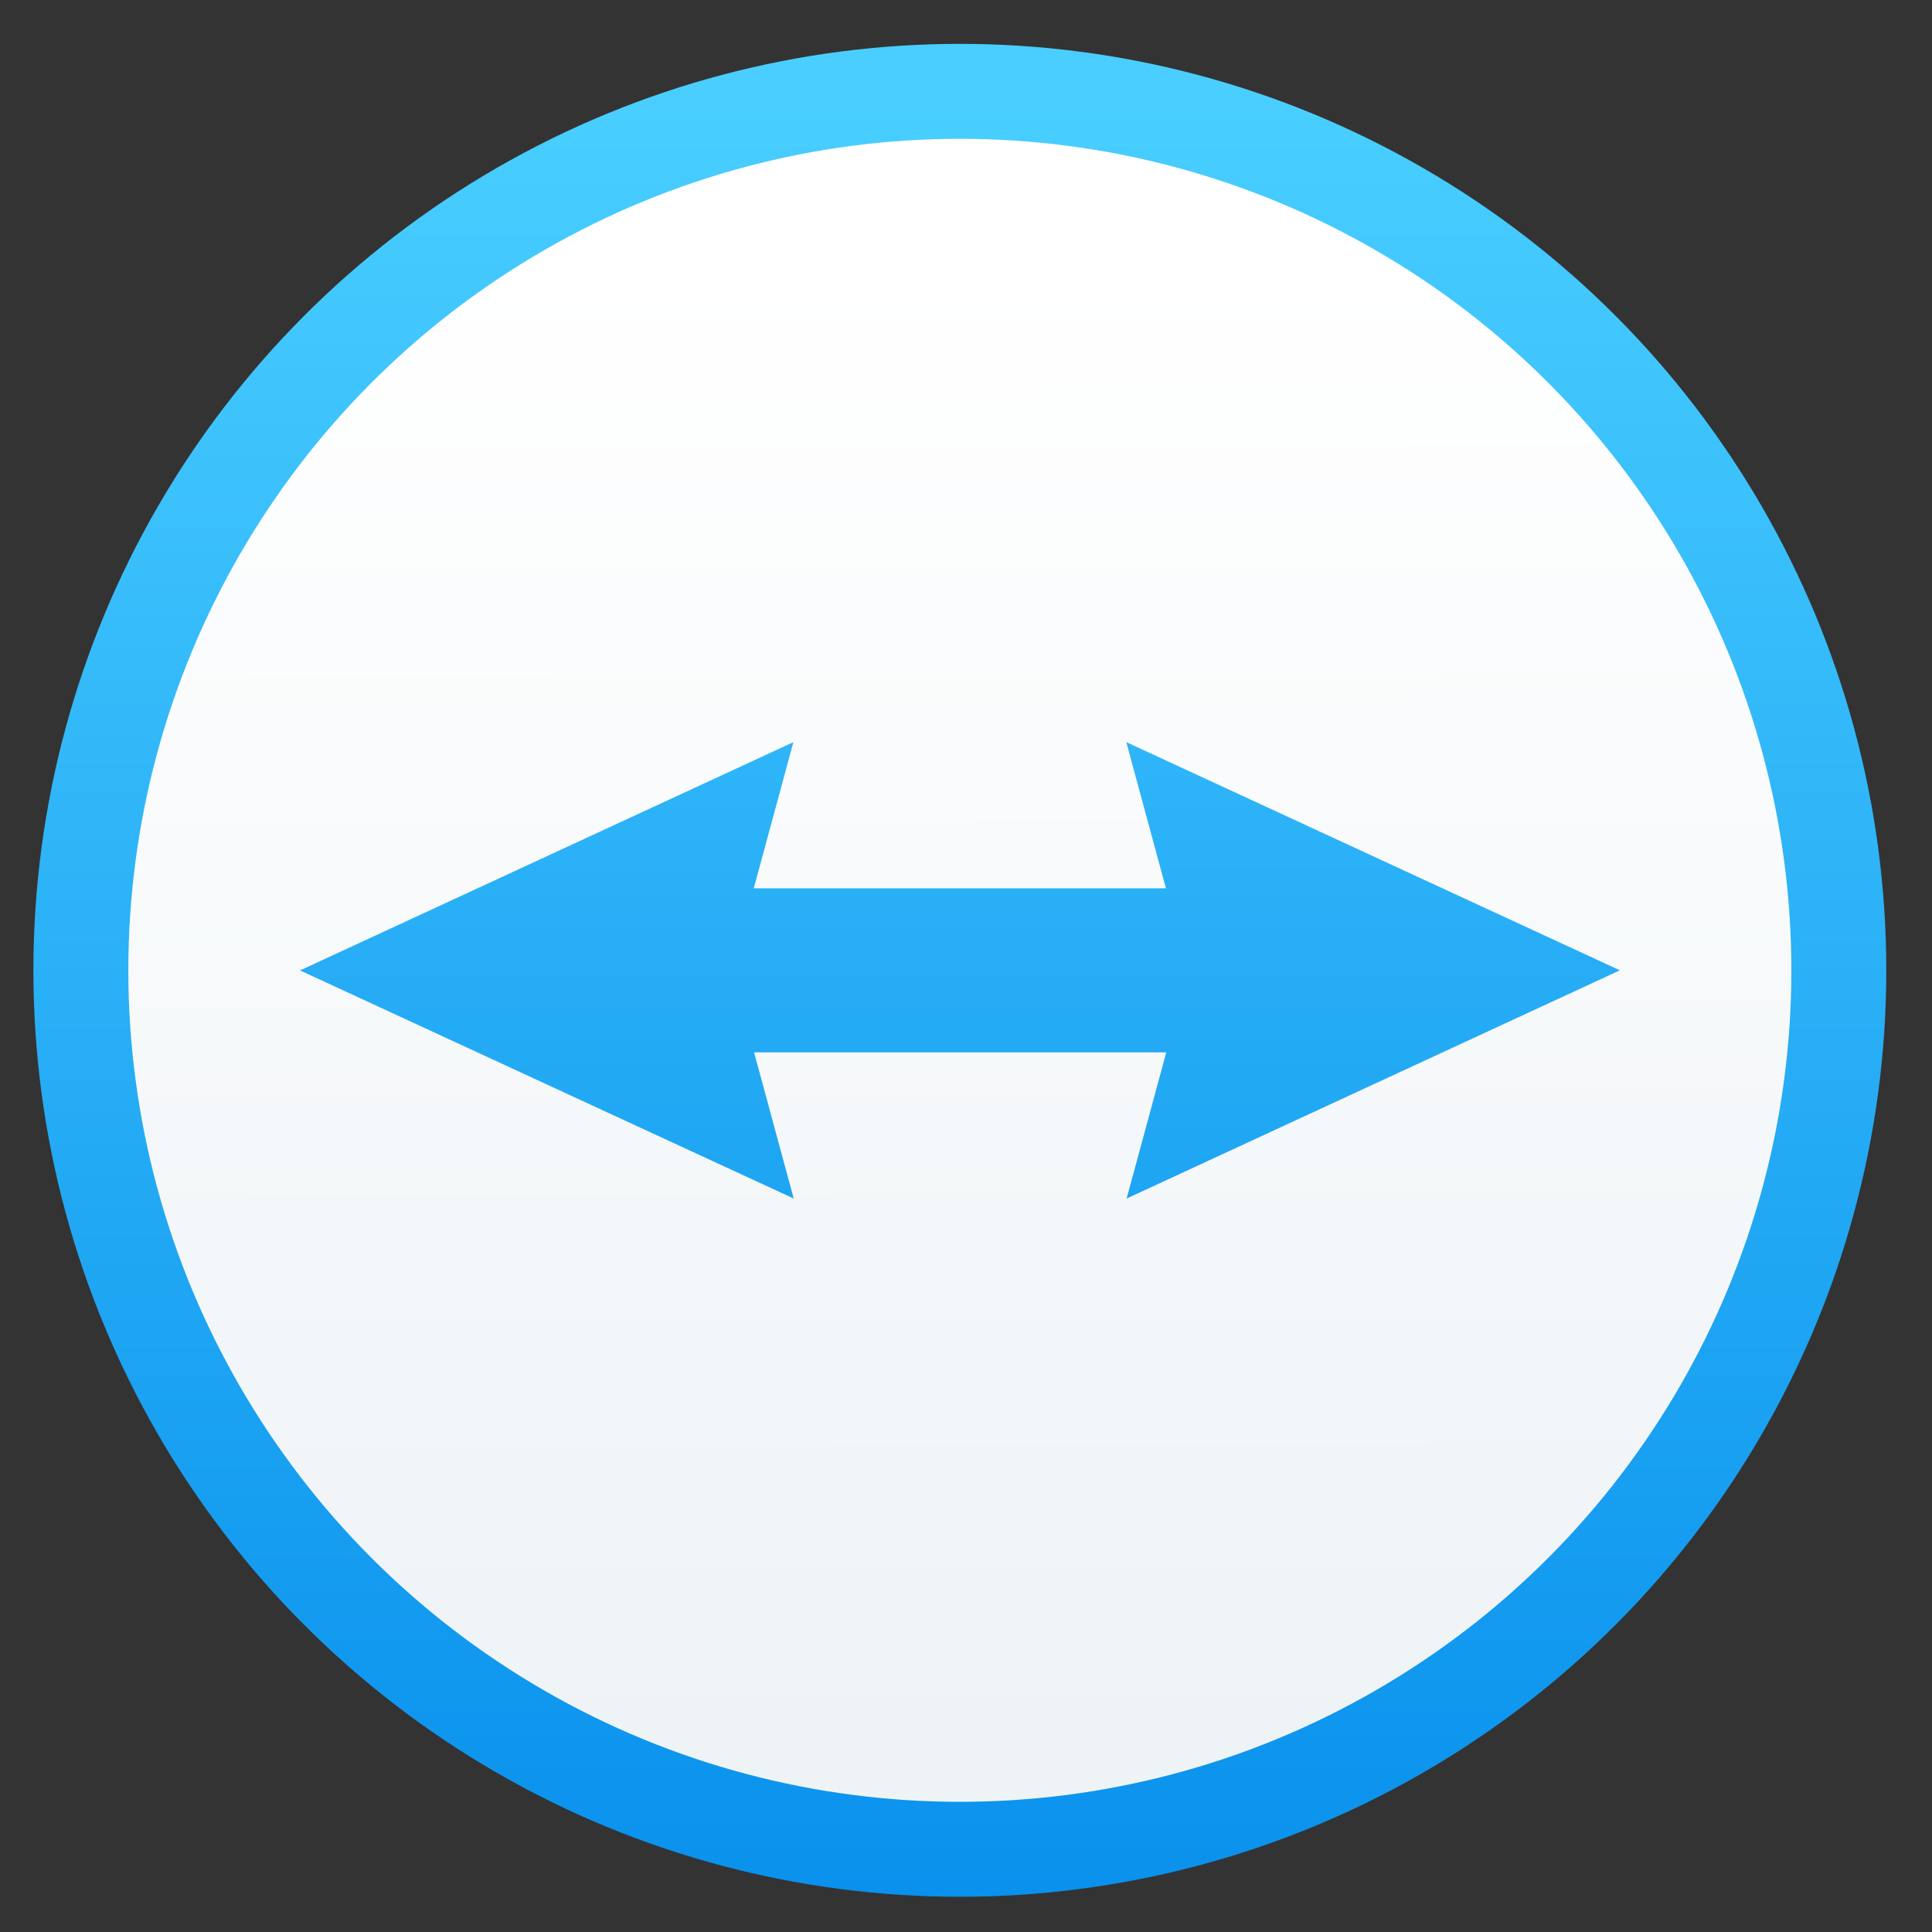 <svg xmlns:osb="http://www.openswatchbook.org/uri/2009/osb" xmlns="http://www.w3.org/2000/svg" xmlns:xlink="http://www.w3.org/1999/xlink" id="svg2" width="128" height="128" viewBox="0 0 128 128"><rect x="0" y="0" width="128" height="128" fill="#333333" stroke="none"/><defs id="defs6"><linearGradient id="linearGradient5159"><stop offset="0" id="stop5155" stop-color="#eef3f6"/><stop offset="1" id="stop5157" stop-color="#fff"/></linearGradient><linearGradient id="linearGradient823"><stop offset="0" id="stop819" stop-color="#0991ed"/><stop offset="1" id="stop821" stop-color="#49ceff"/></linearGradient><linearGradient xlink:href="#linearGradient823" id="linearGradient825" x1="-741.832" y1="959.047" x2="-741.832" y2="93.836" gradientUnits="userSpaceOnUse" gradientTransform="matrix(.137 0 0 .137 162.312 -5.99)"/><linearGradient x1="76.523" y1="-9.023" x2="76.523" y2="3.451" id="linearGradient3149" xlink:href="#linearGradient4113" gradientUnits="userSpaceOnUse" gradientTransform="matrix(.896 0 0 -.897 6.684 69.706)"/><linearGradient id="linearGradient4113"><stop id="stop4115" offset="0"/><stop id="stop4117" offset="1" stop-opacity="0"/></linearGradient><linearGradient x1="24" y1="5" x2="24" y2="43" id="linearGradient3159" xlink:href="#linearGradient3924-776" gradientUnits="userSpaceOnUse" gradientTransform="matrix(2.73 0 0 2.73 -544.908 -119.498)"/><linearGradient id="linearGradient3924-776"><stop id="stop3124" offset="0" stop-color="#fff"/><stop id="stop3126" offset=".063" stop-color="#fff" stop-opacity=".235"/><stop id="stop3128" offset=".951" stop-color="#fff" stop-opacity=".157"/><stop id="stop3130" offset="1" stop-color="#fff" stop-opacity=".392"/></linearGradient><radialGradient cx="6.73" cy="9.957" r="12.672" fx="6.2" fy="9.957" id="radialGradient3395" xlink:href="#linearGradient2867-449-88-871-390-598-476-591-434-148-57-177-8-3-3-6-4-8-8-8-5" gradientUnits="userSpaceOnUse" gradientTransform="matrix(0 25.083 -30.794 0 372.817 -208.092)"/><linearGradient id="linearGradient2867-449-88-871-390-598-476-591-434-148-57-177-8-3-3-6-4-8-8-8-5"><stop id="stop3750-1-0-7-6-6-1-3-9-3" offset="0" stop-color="#919caf"/><stop id="stop3752-3-7-4-0-32-8-923-0-7" offset=".262" stop-color="#68758e"/><stop id="stop3754-1-8-5-2-7-6-7-1-9" offset=".705" stop-color="#485a6c"/><stop id="stop3756-1-6-2-6-6-1-96-6-0" offset="1" stop-color="#444c5c"/></linearGradient><radialGradient cx="4.993" cy="43.5" r="2.5" fx="4.993" fy="43.5" id="radialGradient2455-1" xlink:href="#linearGradient3688-166-749-5" gradientUnits="userSpaceOnUse" gradientTransform="matrix(2.004 0 0 1.4 27.988 -17.4)"/><linearGradient id="linearGradient3688-166-749-5"><stop id="stop2883-0" offset="0" stop-color="#181818"/><stop id="stop2885-5" offset="1" stop-color="#181818" stop-opacity="0"/></linearGradient><radialGradient cx="4.993" cy="43.5" r="2.5" fx="4.993" fy="43.5" id="radialGradient2457-5" xlink:href="#linearGradient3688-166-749-5" gradientUnits="userSpaceOnUse" gradientTransform="matrix(2.004 0 0 1.4 -20.012 -104.4)"/><linearGradient x1="25.058" y1="47.028" x2="25.058" y2="39.999" id="linearGradient2459-7" xlink:href="#linearGradient3702-501-757-0" gradientUnits="userSpaceOnUse"/><linearGradient id="linearGradient3702-501-757-0"><stop id="stop2895-0" offset="0" stop-color="#181818" stop-opacity="0"/><stop id="stop2897-2" offset=".5" stop-color="#181818"/><stop id="stop2899-6" offset="1" stop-color="#181818" stop-opacity="0"/></linearGradient><radialGradient cx="-4.029" cy="93.468" r="35.338" fx="-4.029" fy="93.468" id="radialGradient4377" xlink:href="#linearGradient4113" gradientUnits="userSpaceOnUse" gradientTransform="matrix(1.556 0 0 .17 70.27 102.13)"/><filter id="filter3907" color-interpolation-filters="sRGB"><feComposite id="feComposite3909" result="composite1" k2="1" operator="arithmetic" in2="SourceGraphic"/><feColorMatrix id="feColorMatrix3911" result="colormatrix1" type="saturate" values="1" in="composite1"/><feFlood id="feFlood3913" result="flood1" flood-color="#178D2E" flood-opacity=".855"/><feBlend id="feBlend3915" result="blend1" mode="multiply" in2="colormatrix1" in="flood1"/><feBlend id="feBlend3917" result="blend2" mode="screen" in2="blend1"/><feColorMatrix id="feColorMatrix3919" result="colormatrix2" type="saturate" values="1" in="blend2"/><feComposite id="feComposite3921" result="composite2" k2="1" operator="in" in2="SourceGraphic" in="colormatrix2"/></filter><radialGradient cx="6.73" cy="9.957" r="12.672" fx="6.2" fy="9.957" id="radialGradient3395-6" xlink:href="#linearGradient2867-449-88-871-390-598-476-591-434-148-57-177-8-3-3-6-4-8-8-8-5-2" gradientUnits="userSpaceOnUse" gradientTransform="scale(30.794 25.083) rotate(90 3.79 -9.33)"/><linearGradient id="linearGradient2867-449-88-871-390-598-476-591-434-148-57-177-8-3-3-6-4-8-8-8-5-2"><stop id="stop3750-1-0-7-6-6-1-3-9-3-9" offset="0" stop-color="#95a3ab"/><stop id="stop3752-3-7-4-0-32-8-923-0-7-1" offset=".262" stop-color="#8a715e"/><stop id="stop3754-1-8-5-2-7-6-7-1-9-2" offset=".705" stop-color="#715344"/><stop id="stop3756-1-6-2-6-6-1-96-6-0-7" offset="1" stop-color="#273445"/></linearGradient><radialGradient cx="4.993" cy="43.5" r="2.5" fx="4.993" fy="43.5" id="radialGradient2455-1-0" xlink:href="#linearGradient3688-166-749-5" gradientUnits="userSpaceOnUse" gradientTransform="matrix(2.004 0 0 1.4 27.988 -17.4)"/><radialGradient cx="4.993" cy="43.5" r="2.5" fx="4.993" fy="43.5" id="radialGradient2457-5-6" xlink:href="#linearGradient3688-166-749-5" gradientUnits="userSpaceOnUse" gradientTransform="matrix(2.004 0 0 1.4 -20.012 -104.4)"/><radialGradient cx="-4.029" cy="93.468" r="35.338" fx="-4.029" fy="93.468" id="radialGradient4377-6" xlink:href="#linearGradient4113" gradientUnits="userSpaceOnUse" gradientTransform="matrix(1.556 0 0 .17 -473.124 -18.854)"/><style id="current-color-scheme">.ColorScheme-Text{color:#5c616c}.ColorScheme-Highlight{color:#5294e2}</style><style id="current-color-scheme-3">.ColorScheme-Text{color:#5c616c}.ColorScheme-Highlight{color:#5294e2}</style><style id="current-color-scheme-7">.ColorScheme-Text{color:#5c616c}.ColorScheme-Highlight{color:#5294e2}</style><style id="current-color-scheme-35">.ColorScheme-Text{color:#5c616c}.ColorScheme-Highlight{color:#5294e2}</style><style id="current-color-scheme-9">.ColorScheme-Text{color:#5c616c}.ColorScheme-Highlight{color:#5294e2}</style><style id="current-color-scheme-2">.ColorScheme-Text{color:#5c616c}.ColorScheme-Highlight{color:#5294e2}</style><style id="current-color-scheme-0">.ColorScheme-Text{color:#5c616c}.ColorScheme-Highlight{color:#5294e2}</style><style id="current-color-scheme-36">.ColorScheme-Text{color:#5c616c}.ColorScheme-Highlight{color:#5294e2}</style><style id="current-color-scheme-6">.ColorScheme-Text{color:#5c616c}.ColorScheme-Highlight{color:#5294e2}</style><style id="current-color-scheme-61">.ColorScheme-Text{color:#5c616c}.ColorScheme-Highlight{color:#5294e2}</style><style id="current-color-scheme-79">.ColorScheme-Text{color:#5c616c}.ColorScheme-Highlight{color:#5294e2}</style><style id="current-color-scheme-23">.ColorScheme-Text{color:#5c616c}.ColorScheme-Highlight{color:#5294e2}</style><style id="current-color-scheme-92">.ColorScheme-Text{color:#5c616c}.ColorScheme-Highlight{color:#5294e2}</style><style id="current-color-scheme-97">.ColorScheme-Text{color:#5c616c}.ColorScheme-Highlight{color:#5294e2}</style><style id="current-color-scheme-612">.ColorScheme-Text{color:#5c616c}.ColorScheme-Highlight{color:#5294e2}</style><style id="current-color-scheme-1">.ColorScheme-Text{color:#5c616c}.ColorScheme-Highlight{color:#5294e2}</style><style id="current-color-scheme-3-0">.ColorScheme-Text{color:#5c616c}.ColorScheme-Highlight{color:#5294e2}</style><style id="current-color-scheme-7-6">.ColorScheme-Text{color:#5c616c}.ColorScheme-Highlight{color:#5294e2}</style><style id="current-color-scheme-35-3">.ColorScheme-Text{color:#5c616c}.ColorScheme-Highlight{color:#5294e2}</style><style id="current-color-scheme-9-2">.ColorScheme-Text{color:#5c616c}.ColorScheme-Highlight{color:#5294e2}</style><style id="current-color-scheme-2-0">.ColorScheme-Text{color:#5c616c}.ColorScheme-Highlight{color:#5294e2}</style><style id="current-color-scheme-0-6">.ColorScheme-Text{color:#5c616c}.ColorScheme-Highlight{color:#5294e2}</style><style id="current-color-scheme-36-1">.ColorScheme-Text{color:#5c616c}.ColorScheme-Highlight{color:#5294e2}</style><style id="current-color-scheme-6-5">.ColorScheme-Text{color:#5c616c}.ColorScheme-Highlight{color:#5294e2}</style><style id="current-color-scheme-61-5">.ColorScheme-Text{color:#5c616c}.ColorScheme-Highlight{color:#5294e2}</style><style id="current-color-scheme-79-4">.ColorScheme-Text{color:#5c616c}.ColorScheme-Highlight{color:#5294e2}</style><style id="current-color-scheme-23-7">.ColorScheme-Text{color:#5c616c}.ColorScheme-Highlight{color:#5294e2}</style><style id="current-color-scheme-92-6">.ColorScheme-Text{color:#5c616c}.ColorScheme-Highlight{color:#5294e2}</style><style id="current-color-scheme-97-5">.ColorScheme-Text{color:#5c616c}.ColorScheme-Highlight{color:#5294e2}</style><style id="current-color-scheme-612-6">.ColorScheme-Text{color:#5c616c}.ColorScheme-Highlight{color:#5294e2}</style><linearGradient id="linearGradient3361"><stop id="stop3363" offset="0" stop-color="#0068e0"/><stop id="stop3365" offset="1" stop-color="#00acf4"/></linearGradient><linearGradient xlink:href="#linearGradient3361" x1="71.204" y1="15.369" gradientTransform="matrix(1.556 0 0 1.587 -88.73 -20.236)" x2="71.204" gradientUnits="userSpaceOnUse" y2="40.496" id="linearGradient3026"><stop offset="0" stop-color="#fff" id="stop4808-4"/><stop offset=".424" stop-opacity=".235" stop-color="#fff" id="stop4810-0"/><stop offset=".821" stop-opacity=".157" stop-color="#fff" id="stop4812-8"/><stop offset="1" stop-opacity=".392" stop-color="#fff" id="stop4814-0"/></linearGradient><radialGradient r="20" gradientTransform="matrix(0 1.885 -1.776 0 39.14 -7.993)" cx="15.026" cy="8.626" gradientUnits="userSpaceOnUse" fy="8.509" fx="4.459" id="radialGradient3029"><stop offset="0" stop-color="#c24251" id="stop4170"/><stop offset=".262" stop-color="#c24251" id="stop4172"/><stop offset=".661" stop-color="#a63643" id="stop4174"/><stop offset="1" stop-color="#a63643" id="stop4176"/></radialGradient><radialGradient r="20.397" gradientTransform="matrix(0 2.836 -3.67 0 38.251 -64.305)" cx="23.896" cy="3.99" gradientUnits="userSpaceOnUse" id="radialGradient3032"><stop offset="0" stop-color="#fff" id="stop3244-9-33-7-0-9"/><stop offset=".262" stop-color="#ddd" id="stop3246-3-5-0-8-5"/><stop offset=".661" stop-color="#abacae" id="stop3248-1-7-8-8-1"/><stop offset="1" stop-color="#89898b" id="stop3250-9-3-0-5-1"/></radialGradient><radialGradient r="62.769" gradientTransform="matrix(.271 0 0 .088 -2.855 26.187)" cx="99.157" cy="186.17" gradientUnits="userSpaceOnUse" id="radialGradient3035"><stop offset="0" stop-color="#3d3d3d" id="stop3822-2-6-3"/><stop offset=".5" stop-opacity=".498" stop-color="#686868" id="stop3864-8-7-7"/><stop offset="1" stop-opacity="0" stop-color="#686868" id="stop3824-1-2-5"/></radialGradient><linearGradient x1="22.759" y1="13.035" gradientTransform="matrix(1 0 0 1.052 0 -.905)" x2="23.078" gradientUnits="userSpaceOnUse" y2="25.611" id="linearGradient4433"><stop offset="0" stop-color="#fff" id="stop6305-1-0-2"/><stop offset="1" stop-opacity="0" stop-color="#fff" id="stop6307-5-0-6"/></linearGradient><linearGradient id="linearGradient4829"><stop id="stop4831" offset="0" stop-color="#f4fbfc"/><stop id="stop4833" offset="1" stop-color="#d6d6d6"/></linearGradient><radialGradient gradientUnits="userSpaceOnUse" r="127.005" cy="186.514" cx="224.504" id="SVGID_4_"><stop id="stop27" offset="0" stop-color="#fff"/><stop id="stop29" offset=".398" stop-color="#fdfeff"/><stop id="stop31" offset=".613" stop-color="#f5faff"/><stop id="stop33" offset=".784" stop-color="#e7f3ff"/><stop id="stop35" offset=".931" stop-color="#d4eaff"/><stop id="stop37" offset="1" stop-color="#c8e4ff"/></radialGradient><radialGradient id="SVGID_5_" cx="324.693" cy="286.664" r="26.77" gradientUnits="userSpaceOnUse"><stop offset="0" id="stop50" stop-color="#fff"/><stop offset=".398" id="stop52" stop-color="#fdfeff"/><stop offset=".613" id="stop54" stop-color="#f5faff"/><stop offset=".784" id="stop56" stop-color="#e7f3ff"/><stop offset=".931" id="stop58" stop-color="#d4eaff"/><stop offset="1" id="stop60" stop-color="#c8e4ff"/></radialGradient><radialGradient id="SVGID_6_" cx="325" cy="392.772" r="46.445" gradientUnits="userSpaceOnUse"><stop offset="0" id="stop73" stop-color="#fff"/><stop offset=".398" id="stop75" stop-color="#fdfeff"/><stop offset=".613" id="stop77" stop-color="#f5faff"/><stop offset=".784" id="stop79" stop-color="#e7f3ff"/><stop offset=".931" id="stop81" stop-color="#d4eaff"/><stop offset="1" id="stop83" stop-color="#c8e4ff"/></radialGradient><clipPath id="clipPath-349538100"/><clipPath id="clipPath3914"/><clipPath id="clipPath3920"/><linearGradient osb:paint="solid" id="linearGradient6987"><stop id="stop6985" offset="0" stop-color="#77d2fb"/></linearGradient><filter id="alpha" width="100%" height="100%" x="0%" y="0%"><feColorMatrix in="SourceGraphic" values="0 0 0 0 1 0 0 0 0 1 0 0 0 0 1 0 0 0 1 0" id="feColorMatrix929"/></filter><mask id="mask0"><g filter="url(#alpha)" id="g934"><path id="rect932" fill-opacity=".2" d="M0 0h384v384H0z"/></g></mask><clipPath id="clip1"><path id="rect937" d="M0 0h384v384H0z"/></clipPath><g id="surface5" clip-path="url(#clip1)"><path d="M162.492 24.035c-13.508.223-27.11 3.16-37.094 8.11C115.5 37.05 106.66 46.57 98.32 61.312c-2.14 3.782-4.636 7.364-5.554 7.97s-4.286 1.452-7.465 1.882c-11.07-.371-23.211-2.758-34.969-5.14 0 0-7.496-1.95-8.332 6.152.035 1.367.258 2.656.469 3.953 1.812-5.617 7.863-4.106 7.863-4.106 11.758 2.383 23.898 4.77 34.969 5.141 3.18-.43 6.547-1.277 7.465-1.883s3.414-4.199 5.554-7.98c8.34-14.739 17.18-24.25 27.078-29.156 11.415-5.657 27.555-8.684 42.872-8.04 18.414.778 34.054 7.145 46.832 19.067 8.777 8.195 14.59 10.25 22.941 8.098 2.281-.59 3.176-.747 4.059-.856 1.191-1.652 1.953-3.363 1.953-4.816 0-1.844-.137-1.844-6.012-.328-8.352 2.152-14.164.097-22.941-8.098-12.778-11.922-28.418-18.29-46.832-19.067a98.052 98.052 0 0 0-5.778-.07zm77.93 40.328c-.41.403-.8.817-1.27 1.192l-2.726 2.203.855.504c.254-.043.461-.102.727-.137 3.836-.555 4.547-1.98 2.414-3.762zm-8.215 11.645c-.457.336-.785.683-.785 1.02 0 .398.543 3.835 1.203 7.636.582 3.356.793 7.93.836 12.711.238-6.938-.008-13.95-.836-18.71-.227-1.317-.234-1.536-.418-2.657zM61.711 110.203c-5.027 3.3-7.902 8.211-13.793 12.809-.918 1.726-.43 3.367 1.172 4.922 6.414-5.457 9.297-11.168 16.91-13.922-1.465-1.246-2.852-2.54-4.29-3.809zM318 156.023c-5.184 0-8.508 3.188-14.09 10.7-6.52 8.789-15.25 15.43-21.347 18.539-9.555 4.87-16.883 4.004-34.153-4.043-18.273-8.52-30.953-11.582-49.156-13.196-1.29-.113-2.777-.066-4.242-.082-3.977 2.704-8.34 5.645-9.012 6.07.848 0 8.281-.433 13.254.012 18.203 1.614 30.883 4.676 49.156 13.196 17.27 8.047 24.598 8.914 34.153 4.043 6.097-3.11 14.828-9.75 21.347-18.54 5.582-7.511 8.906-10.699 14.09-10.699 5.074 0 8.719 3.348 12.563 9.211 5.445 8.305 8.414 14.23 10.527 28.7.598 4.132.812 10.64.824 17.445.195-8.977-.047-18.07-.824-23.445-2.113-14.47-5.082-20.395-10.527-28.7-3.844-5.863-7.489-9.21-12.563-9.21zm-216 3.372c-.254 5.238-1.375 10.058-4.625 16.363-3.75 7.273-7.844 13.054-15.941 21.96-14.582 16.055-24.942 33.122-29.496 48.598-1.649 5.598-2.286 11.918-2.04 18.57.223-4.449.895-8.679 2.04-12.57 4.554-15.476 14.914-32.543 29.496-48.597 8.097-8.907 12.191-14.688 15.941-21.961 4.434-8.606 4.969-14.45 4.625-22.363z" id="path940" fill="#fff"/></g><mask id="mask1"><g filter="url(#alpha)" id="g945"><path id="rect943" fill-opacity=".2" d="M0 0h384v384H0z"/></g></mask><clipPath id="clip2"><path id="rect948" d="M0 0h384v384H0z"/></clipPath><g id="surface8" clip-path="url(#clip2)"><path d="M243.258 56.18c-.172-.012-.918.21-1.172.246-.797 1.094-1.75 2.176-2.93 3.129l-2.73 2.203 2.754 1.64c.574.34.863.641 1.242.961 2.21-2.187 3.633-4.718 3.633-6.761 0-.922-.028-1.375-.797-1.418zm-5.988 12.082c-3.364.59-5.848 1.722-5.848 2.765 0 .258.441 2.88.785 4.98 1.066-.784 3.168-1.507 5.8-1.886 4.516-.652 4.97-2.469 1.173-4.723zm-194.801 7.86c-.2.616-.387 1.253-.469 2.05.355 13.266 9.48 22.996 19.71 32.027 1.27-.832 2.653-1.601 4.29-2.187-10.8-9.211-21.387-18.848-23.531-31.89zM233.46 97.366c-.23 6.668-.914 13.25-1.992 17.625-3.41 13.836-8.582 23.582-17.403 32.836-6.867 6.238-26.257 19.043-28.07 20.184.633 0 4.852-.137 9.035-.082 6.735-4.582 14.723-10.18 19.032-14.098 8.82-9.25 13.996-18.996 17.402-32.836 1.414-5.719 2.066-15.098 1.992-23.625zM49.09 127.941c-.414.356-.719.715-1.172 1.067-1.418 2.676.215 5.176 4.805 7.394 5.922 2.856 11.992 3.625 24.39 3.036 12.696-.61 14.387 1.269 18.492 4.664 4.329 3.601 6.028 7 6.395 14.894.008.14-.004.262 0 .399a64.92 64.92 0 0 0 0-6.41c-.367-7.895-2.066-11.282-6.395-14.883-4.105-3.395-5.796-5.286-18.492-4.676-12.398.59-18.468-.168-24.39-3.024-1.621-.785-2.754-1.605-3.633-2.46zm292.824 89.438c-.176 8.3-.719 16.508-1.617 21.457-11.172 61.598-50.48 103.062-110.496 116.566-16.196 3.645-22.719 4.301-45.16 4.536-11.645.125-22.52.085-24.157-.083v-.011c-37.652-3.852-63.89-14.621-83.273-34.192-7.828-7.91-13.145-15.18-17.563-24.023-5.847-11.691-9.187-24.297-9.75-35.906-.496 13.168 2.875 28.16 9.75 41.906 4.418 8.844 9.735 16.117 17.567 24.023 19.379 19.57 45.613 30.356 83.273 34.207 1.633.168 12.508.204 24.153.082 22.445-.234 28.964-.89 45.164-4.535 60.011-13.5 99.324-54.968 110.496-116.566 1.12-6.184 1.64-17.246 1.617-27.457z" id="path951"/></g><linearGradient id="linearGradient1117" x1="-248.932" x2="249.882" y1="515.328" y2="249.017" gradientUnits="userSpaceOnUse"><stop offset="0" id="stop954" stop-color="#aa75e6"/><stop offset="1" id="stop956" stop-color="#8935f0"/></linearGradient><linearGradient gradientUnits="userSpaceOnUse" gradientTransform="scale(.699 1.432)" y1="116.545" x2="186.15" y2="116.545" id="linearGradient-1"><stop stop-color="#FFF" offset="0%" id="stop4511"/><stop stop-color="#FFF" stop-opacity=".958" offset="14.13%" id="stop4513"/><stop stop-color="#FFF" stop-opacity=".7" offset="100%" id="stop4515"/></linearGradient><linearGradient gradientUnits="userSpaceOnUse" gradientTransform="scale(.686 1.459)" x1="187.351" y1="112.265" x2="373.388" y2="112.265" id="linearGradient-2"><stop stop-color="#F1F1F2" offset="0%" id="stop4518"/><stop stop-color="#E4E5E6" offset="9.191%" id="stop4520"/><stop stop-color="#D9DADB" offset="23.57%" id="stop4522"/><stop stop-color="#D2D4D5" offset="43.8%" id="stop4524"/><stop stop-color="#D0D2D3" offset="100%" id="stop4526"/></linearGradient><filter y="-.083" x="-.083" width="1.166" height="1.166" id="c" color-interpolation-filters="sRGB"><feGaussianBlur id="feGaussianBlur10" stdDeviation="2.11"/></filter><filter y="-.016" x="-.016" width="1.031" height="1.031" id="a" color-interpolation-filters="sRGB"><feGaussianBlur id="feGaussianBlur2" stdDeviation=".799"/></filter><clipPath id="clip1-8"><path id="path952" d="M23 24h338v323H23zm0 0"/></clipPath><clipPath id="clip2-3"><path id="path955" d="M515.438 185.3c0 170.774-144.903 309.095-323.438 309.095-178.54 0-323.438-138.32-323.438-309.094 0-170.778 144.899-309.098 323.438-309.098 178.535 0 323.438 138.32 323.438 309.098zm0 0"/></clipPath><radialGradient id="radialGradient3029-4" fx="4.459" fy="8.509" gradientUnits="userSpaceOnUse" cy="8.626" cx="15.026" gradientTransform="matrix(0 1.885 -1.776 0 39.14 -7.993)" r="20"><stop id="stop4170-8" stop-color="#1429d2" offset="0"/><stop id="stop4176-3" stop-color="#63c7e5" offset="1"/></radialGradient><radialGradient id="radialGradient3032-3" gradientUnits="userSpaceOnUse" cy="3.99" cx="23.896" gradientTransform="matrix(0 2.836 -3.67 0 38.251 -64.305)" r="20.397"><stop id="stop3244-9-33-7-0-9-4" stop-color="#fff" offset="0"/><stop id="stop3246-3-5-0-8-5-0" stop-color="#ddd" offset=".262"/><stop id="stop3248-1-7-8-8-1-8" stop-color="#abacae" offset=".661"/><stop id="stop3250-9-3-0-5-1-4" stop-color="#89898b" offset="1"/></radialGradient><radialGradient id="radialGradient3035-3" gradientUnits="userSpaceOnUse" cy="186.17" cx="99.157" gradientTransform="matrix(.271 0 0 .088 -2.855 26.187)" r="62.769"><stop id="stop3822-2-6-3-0" stop-color="#3d3d3d" offset="0"/><stop id="stop3864-8-7-7-2" stop-color="#686868" stop-opacity=".498" offset=".5"/><stop id="stop3824-1-2-5-4" stop-color="#686868" stop-opacity="0" offset="1"/></radialGradient><radialGradient id="SVGID_4_-1" cx="224.504" cy="186.514" r="127.005" gradientUnits="userSpaceOnUse"><stop offset="0" id="stop27-7" stop-color="#fff"/><stop offset=".398" id="stop29-6" stop-color="#fdfeff"/><stop offset=".613" id="stop31-2" stop-color="#f5faff"/><stop offset=".784" id="stop33-6" stop-color="#e7f3ff"/><stop offset=".931" id="stop35-2" stop-color="#d4eaff"/><stop offset="1" id="stop37-5" stop-color="#c8e4ff"/></radialGradient><radialGradient gradientUnits="userSpaceOnUse" r="26.77" cy="286.664" cx="324.693" id="SVGID_5_-9"><stop id="stop50-2" offset="0" stop-color="#fff"/><stop id="stop52-0" offset=".398" stop-color="#fdfeff"/><stop id="stop54-5" offset=".613" stop-color="#f5faff"/><stop id="stop56-9" offset=".784" stop-color="#e7f3ff"/><stop id="stop58-7" offset=".931" stop-color="#d4eaff"/><stop id="stop60-2" offset="1" stop-color="#c8e4ff"/></radialGradient><radialGradient gradientUnits="userSpaceOnUse" r="46.445" cy="392.772" cx="325" id="SVGID_6_-7"><stop id="stop73-5" offset="0" stop-color="#fff"/><stop id="stop75-3" offset=".398" stop-color="#fdfeff"/><stop id="stop77-2" offset=".613" stop-color="#f5faff"/><stop id="stop79-0" offset=".784" stop-color="#e7f3ff"/><stop id="stop81-7" offset=".931" stop-color="#d4eaff"/><stop id="stop83-2" offset="1" stop-color="#c8e4ff"/></radialGradient><clipPath id="clipPath-349538100-0"/><clipPath id="clipPath3914-3"/><clipPath id="clipPath3920-2"/><filter y="0%" x="0%" height="100%" width="100%" id="alpha-3"><feColorMatrix id="feColorMatrix929-8" values="0 0 0 0 1 0 0 0 0 1 0 0 0 0 1 0 0 0 1 0" in="SourceGraphic"/></filter><mask id="mask0-2"><g id="g934-8" filter="url(#alpha-3)"><path id="rect932-5" fill-opacity=".2" d="M0 0h384v384H0z"/></g></mask><clipPath id="clip1-4"><path id="rect937-5" d="M0 0h384v384H0z"/></clipPath><g clip-path="url(#clip1-4)" id="surface5-6"><path id="path940-7" d="M162.492 24.035c-13.508.223-27.11 3.16-37.094 8.11C115.5 37.05 106.66 46.57 98.32 61.312c-2.14 3.782-4.636 7.364-5.554 7.97s-4.286 1.452-7.465 1.882c-11.07-.371-23.211-2.758-34.969-5.14 0 0-7.496-1.95-8.332 6.152.035 1.367.258 2.656.469 3.953 1.812-5.617 7.863-4.106 7.863-4.106 11.758 2.383 23.898 4.77 34.969 5.141 3.18-.43 6.547-1.277 7.465-1.883s3.414-4.199 5.554-7.98c8.34-14.739 17.18-24.25 27.078-29.156 11.415-5.657 27.555-8.684 42.872-8.04 18.414.778 34.054 7.145 46.832 19.067 8.777 8.195 14.59 10.25 22.941 8.098 2.281-.59 3.176-.747 4.059-.856 1.191-1.652 1.953-3.363 1.953-4.816 0-1.844-.137-1.844-6.012-.328-8.352 2.152-14.164.097-22.941-8.098-12.778-11.922-28.418-18.29-46.832-19.067a98.052 98.052 0 0 0-5.778-.07zm77.93 40.328c-.41.403-.8.817-1.27 1.192l-2.726 2.203.855.504c.254-.043.461-.102.727-.137 3.836-.555 4.547-1.98 2.414-3.762zm-8.215 11.645c-.457.336-.785.683-.785 1.02 0 .398.543 3.835 1.203 7.636.582 3.356.793 7.93.836 12.711.238-6.938-.008-13.95-.836-18.71-.227-1.317-.234-1.536-.418-2.657zM61.711 110.203c-5.027 3.3-7.902 8.211-13.793 12.809-.918 1.726-.43 3.367 1.172 4.922 6.414-5.457 9.297-11.168 16.91-13.922-1.465-1.246-2.852-2.54-4.29-3.809zM318 156.023c-5.184 0-8.508 3.188-14.09 10.7-6.52 8.789-15.25 15.43-21.347 18.539-9.555 4.87-16.883 4.004-34.153-4.043-18.273-8.52-30.953-11.582-49.156-13.196-1.29-.113-2.777-.066-4.242-.082-3.977 2.704-8.34 5.645-9.012 6.07.848 0 8.281-.433 13.254.012 18.203 1.614 30.883 4.676 49.156 13.196 17.27 8.047 24.598 8.914 34.153 4.043 6.097-3.11 14.828-9.75 21.347-18.54 5.582-7.511 8.906-10.699 14.09-10.699 5.074 0 8.719 3.348 12.563 9.211 5.445 8.305 8.414 14.23 10.527 28.7.598 4.132.812 10.64.824 17.445.195-8.977-.047-18.07-.824-23.445-2.113-14.47-5.082-20.395-10.527-28.7-3.844-5.863-7.489-9.21-12.563-9.21zm-216 3.372c-.254 5.238-1.375 10.058-4.625 16.363-3.75 7.273-7.844 13.054-15.941 21.96-14.582 16.055-24.942 33.122-29.496 48.598-1.649 5.598-2.286 11.918-2.04 18.57.223-4.449.895-8.679 2.04-12.57 4.554-15.476 14.914-32.543 29.496-48.597 8.097-8.907 12.191-14.688 15.941-21.961 4.434-8.606 4.969-14.45 4.625-22.363z" fill="#fff"/></g><mask id="mask1-7"><g id="g945-3" filter="url(#alpha-3)"><path id="rect943-6" fill-opacity=".2" d="M0 0h384v384H0z"/></g></mask><clipPath id="clip2-4"><path id="rect948-5" d="M0 0h384v384H0z"/></clipPath><g clip-path="url(#clip2-4)" id="surface8-5"><path id="path951-0" d="M243.258 56.18c-.172-.012-.918.21-1.172.246-.797 1.094-1.75 2.176-2.93 3.129l-2.73 2.203 2.754 1.64c.574.34.863.641 1.242.961 2.21-2.187 3.633-4.718 3.633-6.761 0-.922-.028-1.375-.797-1.418zm-5.988 12.082c-3.364.59-5.848 1.722-5.848 2.765 0 .258.441 2.88.785 4.98 1.066-.784 3.168-1.507 5.8-1.886 4.516-.652 4.97-2.469 1.173-4.723zm-194.801 7.86c-.2.616-.387 1.253-.469 2.05.355 13.266 9.48 22.996 19.71 32.027 1.27-.832 2.653-1.601 4.29-2.187-10.8-9.211-21.387-18.848-23.531-31.89zM233.46 97.366c-.23 6.668-.914 13.25-1.992 17.625-3.41 13.836-8.582 23.582-17.403 32.836-6.867 6.238-26.257 19.043-28.07 20.184.633 0 4.852-.137 9.035-.082 6.735-4.582 14.723-10.18 19.032-14.098 8.82-9.25 13.996-18.996 17.402-32.836 1.414-5.719 2.066-15.098 1.992-23.625zM49.09 127.941c-.414.356-.719.715-1.172 1.067-1.418 2.676.215 5.176 4.805 7.394 5.922 2.856 11.992 3.625 24.39 3.036 12.696-.61 14.387 1.269 18.492 4.664 4.329 3.601 6.028 7 6.395 14.894.008.14-.004.262 0 .399a64.92 64.92 0 0 0 0-6.41c-.367-7.895-2.066-11.282-6.395-14.883-4.105-3.395-5.796-5.286-18.492-4.676-12.398.59-18.468-.168-24.39-3.024-1.621-.785-2.754-1.605-3.633-2.46zm292.824 89.438c-.176 8.3-.719 16.508-1.617 21.457-11.172 61.598-50.48 103.062-110.496 116.566-16.196 3.645-22.719 4.301-45.16 4.536-11.645.125-22.52.085-24.157-.083v-.011c-37.652-3.852-63.89-14.621-83.273-34.192-7.828-7.91-13.145-15.18-17.563-24.023-5.847-11.691-9.187-24.297-9.75-35.906-.496 13.168 2.875 28.16 9.75 41.906 4.418 8.844 9.735 16.117 17.567 24.023 19.379 19.57 45.613 30.356 83.273 34.207 1.633.168 12.508.204 24.153.082 22.445-.234 28.964-.89 45.164-4.535 60.011-13.5 99.324-54.968 110.496-116.566 1.12-6.184 1.64-17.246 1.617-27.457z"/></g><filter id="c-3" height="1.166" width="1.166" x="-.083" y="-.083" color-interpolation-filters="sRGB"><feGaussianBlur stdDeviation="2.11" id="feGaussianBlur10-1"/></filter><filter id="a-2" height="1.031" width="1.031" x="-.016" y="-.016" color-interpolation-filters="sRGB"><feGaussianBlur stdDeviation=".799" id="feGaussianBlur2-9"/></filter><linearGradient gradientTransform="translate(.001)" id="l" y2="-.324" gradientUnits="userSpaceOnUse" x2="511.61" y1="1026.9" x1="511.61"><stop stop-color="#096fd2" offset="0" id="stop6"/><stop stop-color="#0e8ee9" offset="1" id="stop8"/></linearGradient><linearGradient gradientTransform="translate(.001)" id="k" y2="376.45" gradientUnits="userSpaceOnUse" x2="412.86" y1="648.08" x1="412.95"><stop stop-color="#096fd2" offset="0" id="stop11"/><stop stop-color="#0e8ee9" offset="1" id="stop13"/></linearGradient><linearGradient id="j" y2="293.06" gradientUnits="userSpaceOnUse" x2="1391.7" y1="728.91" x1="1391.7"><stop stop-color="#096fd2" offset="0" id="stop16"/><stop stop-color="#0e8ee9" offset="1" id="stop18"/></linearGradient><linearGradient id="i" y2="414.01" gradientUnits="userSpaceOnUse" x2="2429.5" y1="728.3" x1="2429.5"><stop stop-color="#096fd2" offset="0" id="stop21"/><stop stop-color="#0e8ee9" offset="1" id="stop23"/></linearGradient><linearGradient id="h" y2="411.59" gradientUnits="userSpaceOnUse" x2="2006.5" y1="735.19" x1="2006.5"><stop stop-color="#096fd2" offset="0" id="stop26"/><stop stop-color="#0e8ee9" offset="1" id="stop28"/></linearGradient><linearGradient id="g" y2="410.58" gradientUnits="userSpaceOnUse" x2="1680.3" y1="739.55" x1="1678.1"><stop stop-color="#096fd2" offset="0" id="stop31-7"/><stop stop-color="#0e8ee9" offset="1" id="stop33-5"/></linearGradient><linearGradient id="f" y2="413.31" gradientUnits="userSpaceOnUse" x2="4382" y1="728.37" x1="4382"><stop stop-color="#096fd2" offset="0" id="stop36"/><stop stop-color="#0e8ee9" offset="1" id="stop38"/></linearGradient><linearGradient id="e" y2="413.59" gradientUnits="userSpaceOnUse" x2="4142.3" y1="737.34" x1="4142.3"><stop stop-color="#096fd2" offset="0" id="stop41"/><stop stop-color="#0e8ee9" offset="1" id="stop43"/></linearGradient><linearGradient id="d" y2="422.86" gradientUnits="userSpaceOnUse" x2="3643.9" y1="728.66" x1="3643.9"><stop stop-color="#096fd2" offset="0" id="stop46"/><stop stop-color="#0e8ee9" offset="1" id="stop48"/></linearGradient><linearGradient id="c-35" y2="413.52" gradientUnits="userSpaceOnUse" x2="3319.3" y1="737.36" x1="3319.3"><stop stop-color="#096fd2" offset="0" id="stop51"/><stop stop-color="#0e8ee9" offset="1" id="stop53"/></linearGradient><linearGradient id="b" y2="293.71" gradientUnits="userSpaceOnUse" x2="2894.1" y1="728.59" x1="2894.1"><stop stop-color="#096fd2" offset="0" id="stop56-6"/><stop stop-color="#0e8ee9" offset="1" id="stop58-2"/></linearGradient><linearGradient id="a-9" y2="293.1" gradientUnits="userSpaceOnUse" x2="3135.1" y1="728.3" x1="3135.1"><stop stop-color="#096fd2" offset="0" id="stop61"/><stop stop-color="#0e8ee9" offset="1" id="stop63"/></linearGradient><linearGradient gradientTransform="translate(6.605 7.258) scale(.111)" id="k-1" y2="376.45" gradientUnits="userSpaceOnUse" x2="412.86" y1="648.08" x1="412.95"><stop stop-color="#1ea5f3" offset="0" id="stop11-2"/><stop stop-color="#2fb5f8" offset="1" id="stop13-7"/></linearGradient><linearGradient xlink:href="#linearGradient5159" id="linearGradient5161" x1="63.273" y1="116.364" x2="63.013" y2="17.147" gradientUnits="userSpaceOnUse"/></defs><circle id="path817" cx="63.592" cy="64.286" r="61.38" fill="url(#linearGradient825)" stroke-width=".787" stroke-linecap="round" stroke-linejoin="round"/><circle r="55.09" cy="64.286" cx="63.592" id="circle827" fill="url(#linearGradient5161)" stroke-width=".706" stroke-linecap="round" stroke-linejoin="round"/><path id="path89-0" class="cls-1" d="M107.308 64.28L74.62 49.169l2.626 9.683H49.938l2.626-9.683-32.688 15.124 32.71 15.113-2.626-9.684h27.308l-2.626 9.684 32.666-15.113" fill="url(#k-1)" stroke-width=".111"/></svg>